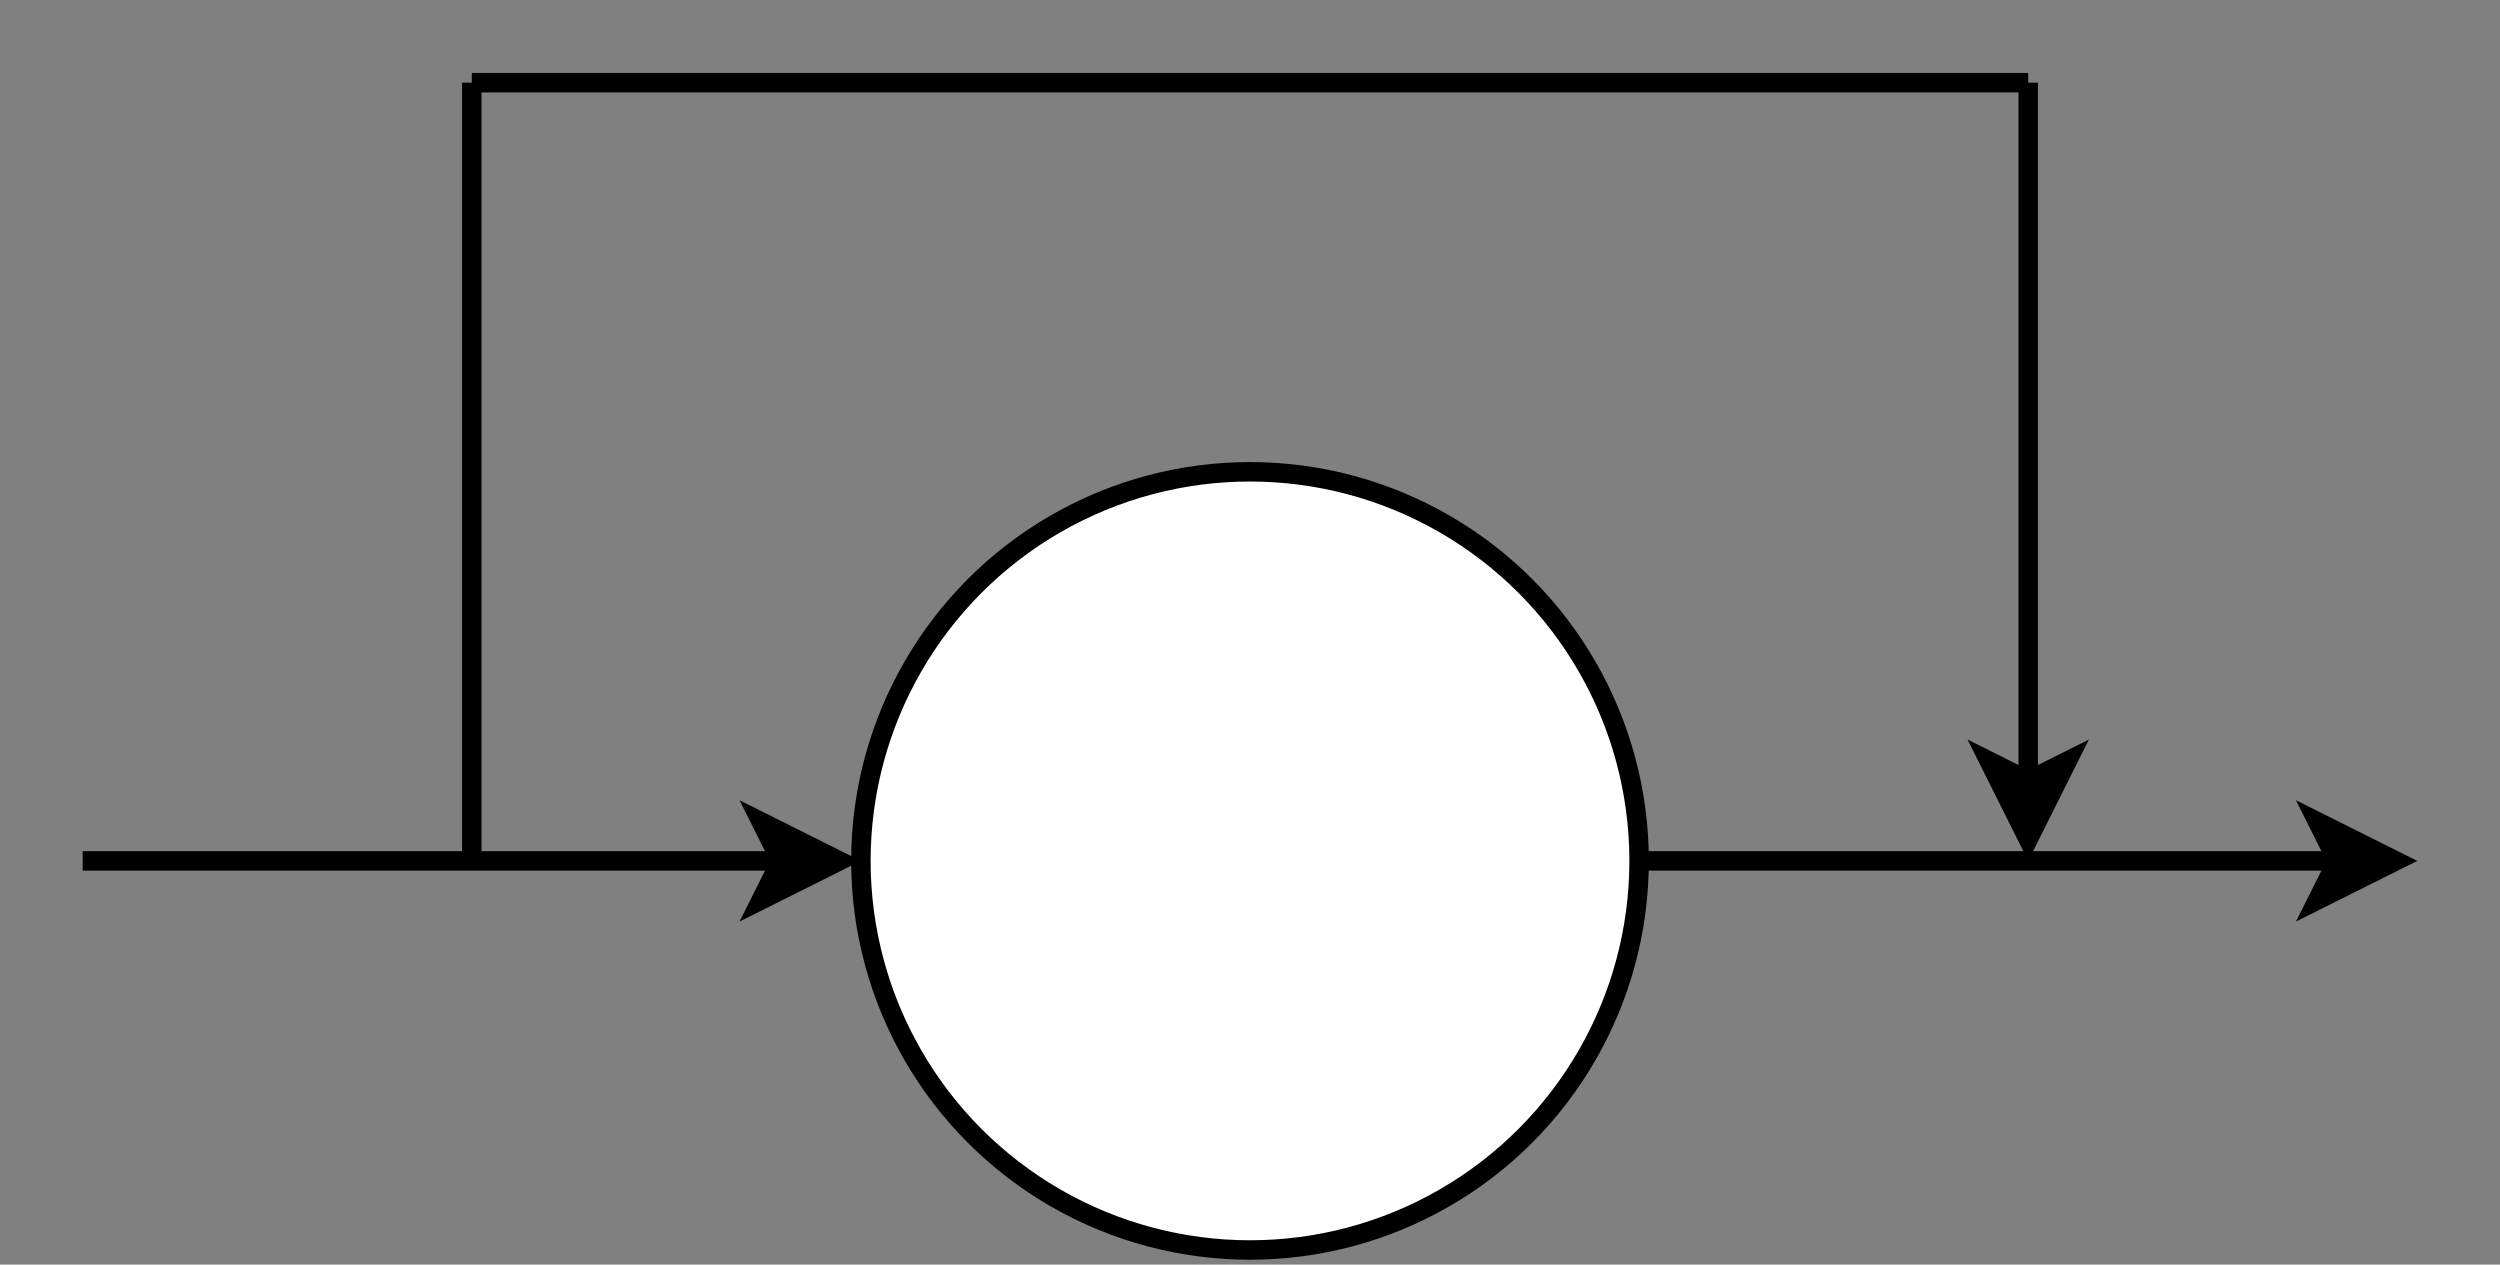 <?xml version="1.0" encoding="UTF-8"?>
<!DOCTYPE svg PUBLIC "-//W3C//DTD SVG 1.1//EN" "http://www.w3.org/Graphics/SVG/1.1/DTD/svg11.dtd">
<svg xmlns="http://www.w3.org/2000/svg" xmlns:xlink="http://www.w3.org/1999/xlink" version="1.1" width="257px" height="130px" viewBox="-0.5 -0.5 257 130" content="&lt;mxfile host=&quot;Electron&quot; modified=&quot;2021-07-07T07:26:51.170Z&quot; agent=&quot;5.0 (Windows NT 6.1; Win64; x64) AppleWebKit/537.36 (KHTML, like Gecko) draw.io/14.6.13 Chrome/89.0.439.128 Electron/12.0.7 Safari/537.36&quot; etag=&quot;jO7WvO6bq8WlpwnUIf2D&quot; version=&quot;14.6.13&quot; type=&quot;device&quot;&gt;&lt;diagram id=&quot;eI96pGA2mahEZJX4Svgu&quot; name=&quot;第 1 页&quot;&gt;5VZNj9MwEP01PYLy2XSPbNuFA0greoDlZiXTxOBkguM0Cb8ep3Y+3JDdli6sEJco8zwez7w3Y3nhrtP6LSd58gEjYAvHiuqFu1k4TuDdyG8LNArw/UABMaeRguwB2NEfoEFLoyWNoDAcBSITNDfBELMMQmFghHOsTLc9MvPUnMQwAXYhYVP0E41EotCVEwz4O6Bx0p1sL3XBKemcdSVFQiKsRpC7XbhrjijUX1qvgbXcdbyofXczq31iHDJxzoYvjhcE8QP9uP8usrt7z16W21euzk00XcEQyfq1iVwkGGNG2HZAbzmWWQRtVEtag897xFyCtgS/ghCNFpOUAiWUiJTp1UJw/NbTKYm4VVm0R88Wp6ECSx7CIxXZPbWyJQFTELyR+zgwIujBjE90c8S9X7/1Hqk82bF0H/udirqN3aVlhhCExyD0rkEF+TNKY4CO2lygk074QFipS5gKx5gcilagKqECdjk58lTJsTTpJ0WuJmVP61bGWT0OwAXUjysyZbo+YahjrGOwGo2RhpLRBK2seW0MVi+l0DmDwix6094Z0goZKQoamszJ0nnzWTf+0Xhojdd+Z27q8eKm0dY1Da8a6/KGH9Hs/4LmDrtyLnq55uZCzetkLqaBbk4C+X93wLyLuiPDDJ7rTnsp6dynrrRzpTsNNBnhPyyd/99LN2H8XOm81ctKt7z+Tv731HuS9N9V7/keJdIcHqbKfXjdu9uf&lt;/diagram&gt;&lt;/mxfile&gt;" style="background-color: rgb(255, 255, 255);"><rect x="-0.5" y="-0.5" width="257" height="130" fill="#808080" stroke="none"/><defs/><g><path d="M 168 88 L 239.76 88" fill="none" stroke="#000000" stroke-width="2" stroke-miterlimit="10" pointer-events="stroke"/><path d="M 245.76 88 L 237.76 92 L 239.76 88 L 237.76 84 Z" fill="#000000" stroke="#000000" stroke-width="2" stroke-miterlimit="10" pointer-events="all"/><ellipse cx="128" cy="88" rx="40" ry="40" fill="#ffffff" stroke="#000000" stroke-width="2" pointer-events="all"/><path d="M 8 88 L 79.76 88" fill="none" stroke="#000000" stroke-width="2" stroke-miterlimit="10" pointer-events="stroke"/><path d="M 85.76 88 L 77.76 92 L 79.76 88 L 77.76 84 Z" fill="#000000" stroke="#000000" stroke-width="2" stroke-miterlimit="10" pointer-events="all"/><path d="M 48 88 L 48 8" fill="none" stroke="#000000" stroke-width="2" stroke-miterlimit="10" pointer-events="stroke"/><path d="M 48 8 L 208 8" fill="none" stroke="#000000" stroke-width="2" stroke-miterlimit="10" pointer-events="stroke"/><path d="M 208 8 L 208 79.76" fill="none" stroke="#000000" stroke-width="2" stroke-miterlimit="10" pointer-events="stroke"/><path d="M 208 85.76 L 204 77.76 L 208 79.76 L 212 77.76 Z" fill="#000000" stroke="#000000" stroke-width="2" stroke-miterlimit="10" pointer-events="all"/></g></svg>